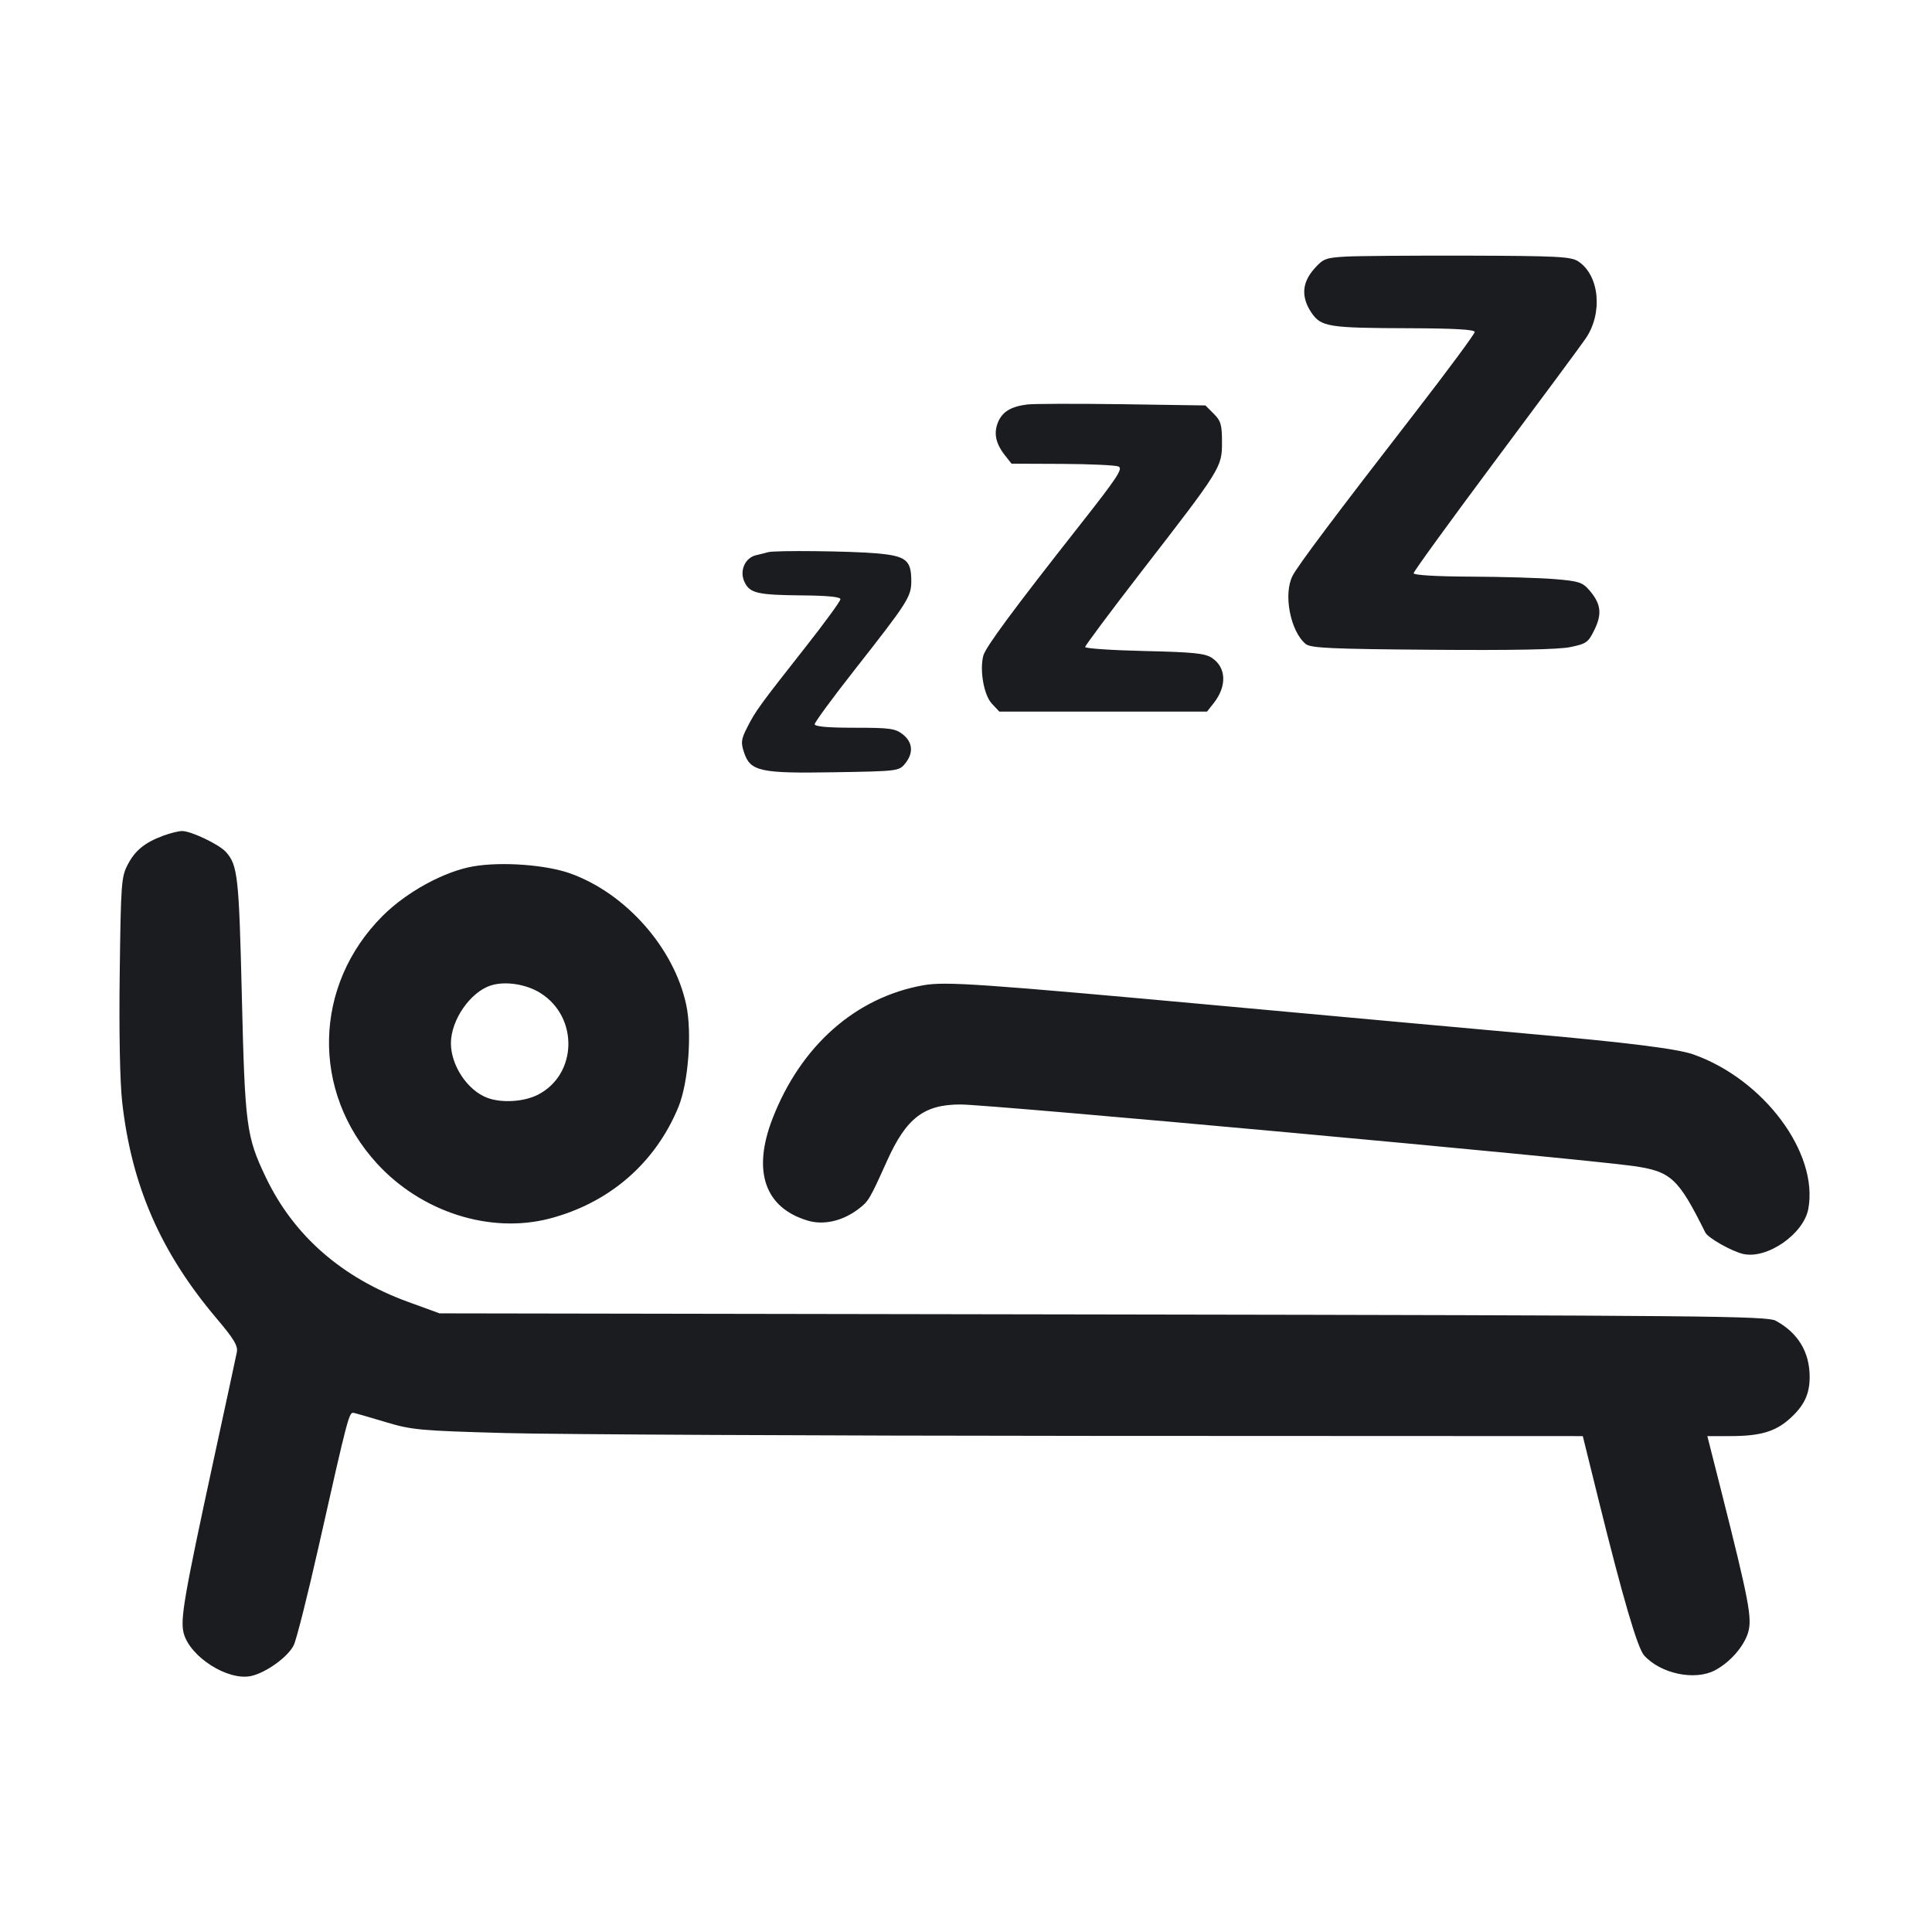 <svg width="28" height="28" viewBox="0 0 28 28" fill="none" xmlns="http://www.w3.org/2000/svg"><path d="M19.498 3.719 C 19.210 3.736,19.175 3.750,19.043 3.900 C 18.868 4.100,18.856 4.307,19.006 4.531 C 19.146 4.737,19.250 4.754,20.428 4.757 C 21.076 4.759,21.373 4.776,21.373 4.811 C 21.373 4.839,20.989 5.358,20.519 5.966 C 19.353 7.471,18.813 8.191,18.734 8.343 C 18.596 8.606,18.700 9.149,18.923 9.333 C 18.994 9.392,19.285 9.406,20.756 9.417 C 21.925 9.426,22.589 9.414,22.758 9.378 C 22.992 9.330,23.019 9.310,23.109 9.125 C 23.221 8.894,23.202 8.750,23.035 8.555 C 22.935 8.439,22.882 8.422,22.533 8.393 C 22.319 8.375,21.771 8.359,21.315 8.357 C 20.814 8.355,20.487 8.335,20.487 8.308 C 20.487 8.283,21.017 7.553,21.665 6.684 C 22.313 5.816,22.905 5.017,22.980 4.907 C 23.233 4.538,23.181 3.990,22.873 3.788 C 22.769 3.719,22.575 3.709,21.282 3.705 C 20.472 3.703,19.670 3.709,19.498 3.719 M14.887 5.862 C 14.651 5.892,14.527 5.967,14.464 6.119 C 14.399 6.277,14.430 6.427,14.562 6.596 L 14.660 6.720 15.392 6.723 C 15.794 6.725,16.161 6.742,16.208 6.760 C 16.280 6.788,16.198 6.914,15.657 7.601 C 14.677 8.846,14.282 9.381,14.250 9.505 C 14.196 9.720,14.260 10.076,14.375 10.198 L 14.483 10.313 15.988 10.313 L 17.493 10.313 17.591 10.189 C 17.784 9.943,17.773 9.672,17.563 9.534 C 17.461 9.468,17.293 9.451,16.583 9.435 C 16.112 9.424,15.727 9.398,15.727 9.377 C 15.727 9.356,16.097 8.860,16.550 8.274 C 17.698 6.791,17.710 6.772,17.710 6.410 C 17.710 6.156,17.694 6.099,17.590 5.996 L 17.470 5.876 16.260 5.858 C 15.595 5.849,14.977 5.851,14.887 5.862 M11.130 8.003 C 11.104 8.011,11.029 8.030,10.963 8.045 C 10.797 8.081,10.712 8.274,10.791 8.437 C 10.869 8.598,10.978 8.623,11.632 8.629 C 11.995 8.632,12.180 8.651,12.180 8.684 C 12.180 8.713,11.954 9.022,11.678 9.373 C 11.008 10.224,10.950 10.304,10.831 10.538 C 10.741 10.714,10.735 10.761,10.783 10.904 C 10.873 11.180,11.016 11.211,12.099 11.192 C 13.010 11.177,13.030 11.175,13.118 11.066 C 13.242 10.913,13.229 10.758,13.084 10.643 C 12.974 10.557,12.897 10.547,12.384 10.547 C 11.997 10.547,11.807 10.530,11.807 10.496 C 11.807 10.468,12.065 10.116,12.381 9.714 C 13.159 8.723,13.207 8.649,13.207 8.421 C 13.207 8.118,13.133 8.058,12.710 8.020 C 12.340 7.986,11.216 7.974,11.130 8.003 M2.373 12.109 C 2.101 12.209,1.962 12.321,1.854 12.525 C 1.758 12.707,1.752 12.790,1.735 14.107 C 1.724 14.970,1.738 15.679,1.771 15.974 C 1.907 17.184,2.329 18.151,3.139 19.108 C 3.393 19.408,3.451 19.506,3.432 19.599 C 3.419 19.664,3.270 20.357,3.100 21.140 C 2.666 23.145,2.609 23.475,2.663 23.673 C 2.758 24.017,3.306 24.363,3.639 24.290 C 3.858 24.242,4.179 24.009,4.258 23.841 C 4.299 23.754,4.462 23.106,4.621 22.400 C 5.047 20.506,5.059 20.462,5.128 20.477 C 5.162 20.484,5.371 20.544,5.593 20.611 C 5.969 20.724,6.088 20.735,7.327 20.769 C 8.058 20.789,11.870 20.808,15.798 20.810 L 22.939 20.813 23.167 21.735 C 23.520 23.161,23.732 23.885,23.828 23.992 C 24.068 24.257,24.561 24.361,24.853 24.208 C 25.071 24.094,25.274 23.863,25.335 23.659 C 25.396 23.455,25.347 23.199,24.948 21.618 L 24.744 20.813 25.077 20.813 C 25.504 20.813,25.722 20.750,25.927 20.571 C 26.144 20.380,26.227 20.210,26.227 19.955 C 26.227 19.596,26.059 19.318,25.737 19.142 C 25.609 19.072,24.779 19.064,15.983 19.050 L 6.370 19.034 5.917 18.869 C 4.955 18.519,4.256 17.908,3.852 17.062 C 3.570 16.471,3.550 16.321,3.505 14.435 C 3.463 12.702,3.446 12.541,3.275 12.348 C 3.177 12.238,2.762 12.040,2.637 12.044 C 2.585 12.045,2.467 12.075,2.373 12.109 M6.860 12.556 C 6.439 12.628,5.892 12.927,5.545 13.274 C 4.541 14.278,4.506 15.818,5.464 16.863 C 6.108 17.566,7.099 17.883,7.959 17.662 C 8.827 17.437,9.496 16.860,9.832 16.044 C 9.976 15.694,10.032 14.967,9.945 14.561 C 9.769 13.740,9.075 12.952,8.272 12.661 C 7.921 12.533,7.270 12.485,6.860 12.556 M7.834 14.393 C 8.389 14.743,8.367 15.574,7.795 15.866 C 7.593 15.969,7.269 15.989,7.061 15.910 C 6.775 15.802,6.535 15.442,6.535 15.120 C 6.535 14.782,6.818 14.374,7.117 14.281 C 7.325 14.216,7.629 14.263,7.834 14.393 M13.382 14.279 C 12.399 14.454,11.604 15.157,11.195 16.214 C 10.901 16.975,11.084 17.504,11.706 17.690 C 11.936 17.759,12.209 17.697,12.437 17.525 C 12.588 17.411,12.601 17.389,12.856 16.823 C 13.136 16.202,13.391 16.007,13.920 16.007 C 14.353 16.007,22.910 16.790,23.673 16.899 C 24.218 16.977,24.322 17.073,24.715 17.863 C 24.754 17.941,25.094 18.134,25.263 18.173 C 25.607 18.253,26.138 17.887,26.207 17.522 C 26.359 16.711,25.563 15.642,24.540 15.281 C 24.306 15.199,23.586 15.109,22.120 14.979 C 21.517 14.925,19.564 14.748,17.780 14.584 C 14.196 14.256,13.706 14.222,13.382 14.279 " fill="#1A1C1F" stroke="none" fill-rule="evenodd"></path></svg>